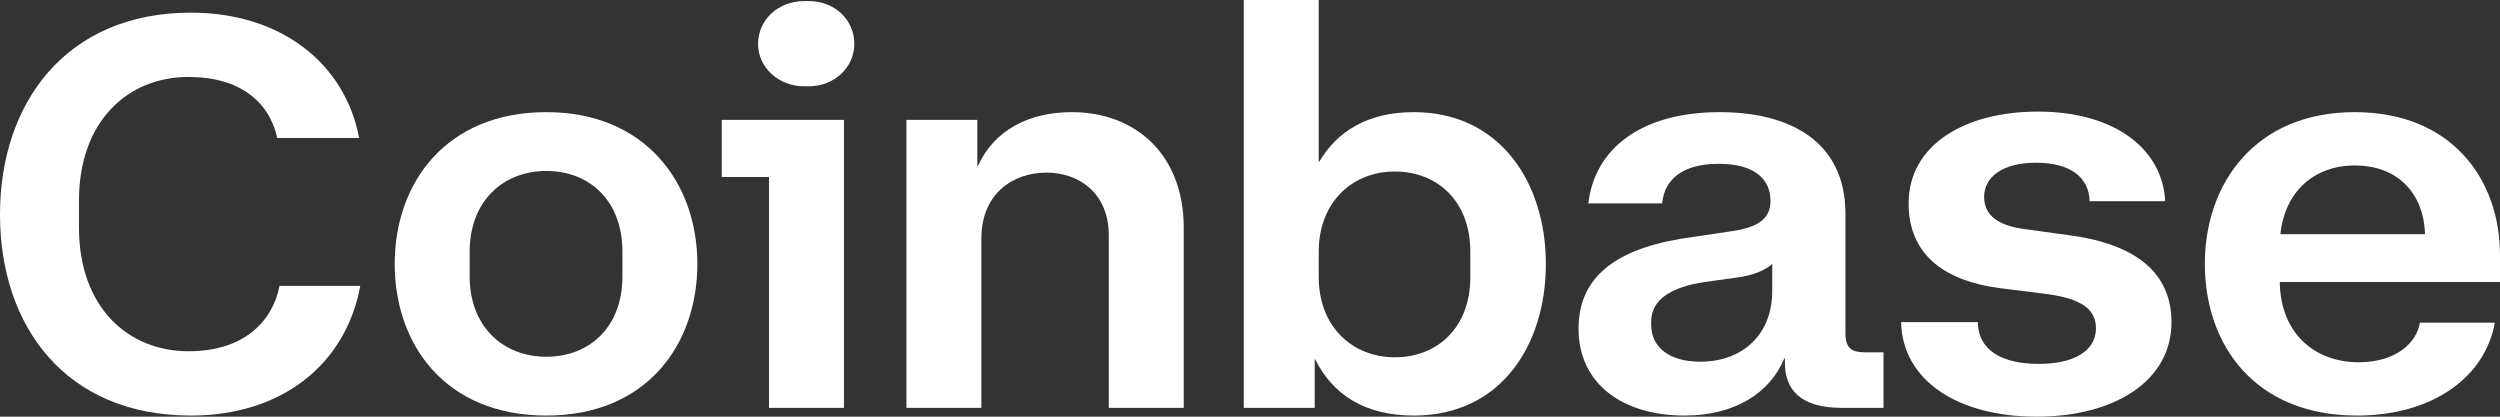 <svg width="258" height="43" viewBox="0 0 258 43" fill="none" xmlns="http://www.w3.org/2000/svg">
<rect x="0" y="0" width="258" height="43" fill="#333333" stroke="none"/>
<path d="M19.454 36.249C13.207 36.249 8.15 31.711 8.15 23.485V20.706C8.15 12.48 13.207 7.942 19.454 7.942C24.748 7.942 27.782 10.495 28.615 14.239H37.063C35.635 6.637 29.091 1.305 19.692 1.305C6.841 1.305 0 10.608 0 22.124C0 33.697 6.782 42.886 19.692 42.886C29.151 42.886 35.695 37.554 37.182 29.499H28.853C28.139 33.129 25.224 36.249 19.454 36.249Z" fill="white"/>
<path d="M56.38 42.886C66.732 42.886 71.967 35.569 71.967 27.23C71.967 18.947 66.672 11.573 56.38 11.573C46.029 11.573 40.734 18.89 40.734 27.23C40.734 35.569 45.969 42.886 56.38 42.886ZM64.233 28.534C64.233 33.81 60.783 36.817 56.38 36.817C51.919 36.817 48.468 33.697 48.468 28.534V25.982C48.468 20.762 51.919 17.642 56.38 17.642C60.783 17.642 64.233 20.649 64.233 25.982V28.534Z" fill="white"/>
<path d="M83.466 8.906C86.143 8.906 88.166 6.921 88.166 4.538C88.166 2.042 86.143 0.113 83.466 0.113H82.99C80.313 0.113 78.231 2.042 78.231 4.538C78.231 6.921 80.313 8.906 82.99 8.906H83.466ZM74.483 18.267H79.361V42.092H87.095V12.367H74.483V18.267Z" fill="white"/>
<path d="M101.278 24.62C101.278 19.968 104.55 17.813 108.001 17.813C111.332 17.813 114.426 19.912 114.426 24.28V42.092H122.16V23.485C122.16 15.997 117.222 11.573 110.618 11.573C106.157 11.573 102.587 13.445 100.921 17.132H100.862V12.367H93.544V42.092H101.278V24.62Z" fill="white"/>
<path d="M128.358 42.092H135.676V37.1H135.735C137.52 40.674 140.792 42.886 145.908 42.886C154.891 42.886 159.532 35.625 159.532 27.23C159.532 18.89 154.832 11.573 145.908 11.573C141.149 11.573 137.996 13.558 136.152 16.678H136.092V0H128.358V42.092ZM151.738 28.591C151.738 33.867 148.288 36.873 143.945 36.873C139.602 36.873 136.092 33.753 136.092 28.591V25.982C136.092 20.819 139.602 17.699 143.945 17.699C148.288 17.699 151.738 20.706 151.738 25.982V28.591Z" fill="white"/>
<path d="M163.916 20.989H171.531C171.769 18.493 173.673 16.905 177.361 16.905C181.347 16.905 182.716 18.72 182.716 20.706C182.716 22.578 181.466 23.485 178.551 23.883L174.744 24.45C167.426 25.414 162.905 28.137 162.905 33.923C162.905 39.54 167.367 42.886 173.851 42.886C179.027 42.886 182.656 40.561 184.143 36.987H184.203V37.27C184.143 40.22 185.809 42.092 190.092 42.092H194.376V36.363H192.532C191.163 36.363 190.449 36.022 190.449 34.377V22.067C190.449 14.522 184.619 11.573 177.48 11.573C169.33 11.573 164.571 15.373 163.916 20.989ZM182.894 30.066C182.894 34.377 179.979 37.327 175.458 37.327C172.305 37.327 170.401 35.852 170.401 33.526V33.186C170.401 30.917 172.483 29.612 175.934 29.102L179.206 28.648C181.05 28.421 182.299 27.797 182.894 27.23V30.066Z" fill="white"/>
<path d="M196.196 33.243C196.315 39.199 201.966 43 210.176 43C218.148 43 224.097 39.369 224.097 33.243C224.097 27.343 219.159 25.017 213.567 24.28L209.046 23.656C206.369 23.315 204.763 22.351 204.763 20.309C204.763 18.267 206.666 16.792 210.117 16.792C213.686 16.792 215.59 18.323 215.649 20.762H223.443C223.205 15.543 218.445 11.516 210.295 11.516C202.74 11.516 196.969 14.976 196.969 20.989C196.969 26.662 201.193 29.045 206.309 29.726L210.831 30.293C214.103 30.69 216.304 31.541 216.304 33.867C216.304 36.249 213.984 37.554 210.414 37.554C206.726 37.554 204.168 36.249 204.108 33.243H196.196Z" fill="white"/>
<path d="M243.246 42.886C250.98 42.886 256.453 38.972 257.465 33.3H249.731C249.433 35.285 247.351 37.384 243.425 37.384C238.784 37.384 235.334 34.321 235.274 29.102H258V26.322C258 18.493 253.003 11.573 243.008 11.573C232.776 11.573 227.541 18.89 227.541 27.23C227.541 35.625 232.716 42.886 243.246 42.886ZM243.008 17.075C247.173 17.075 250.088 19.628 250.266 24.166H235.334C235.81 19.685 238.903 17.075 243.008 17.075Z" fill="white"/>
</svg>
